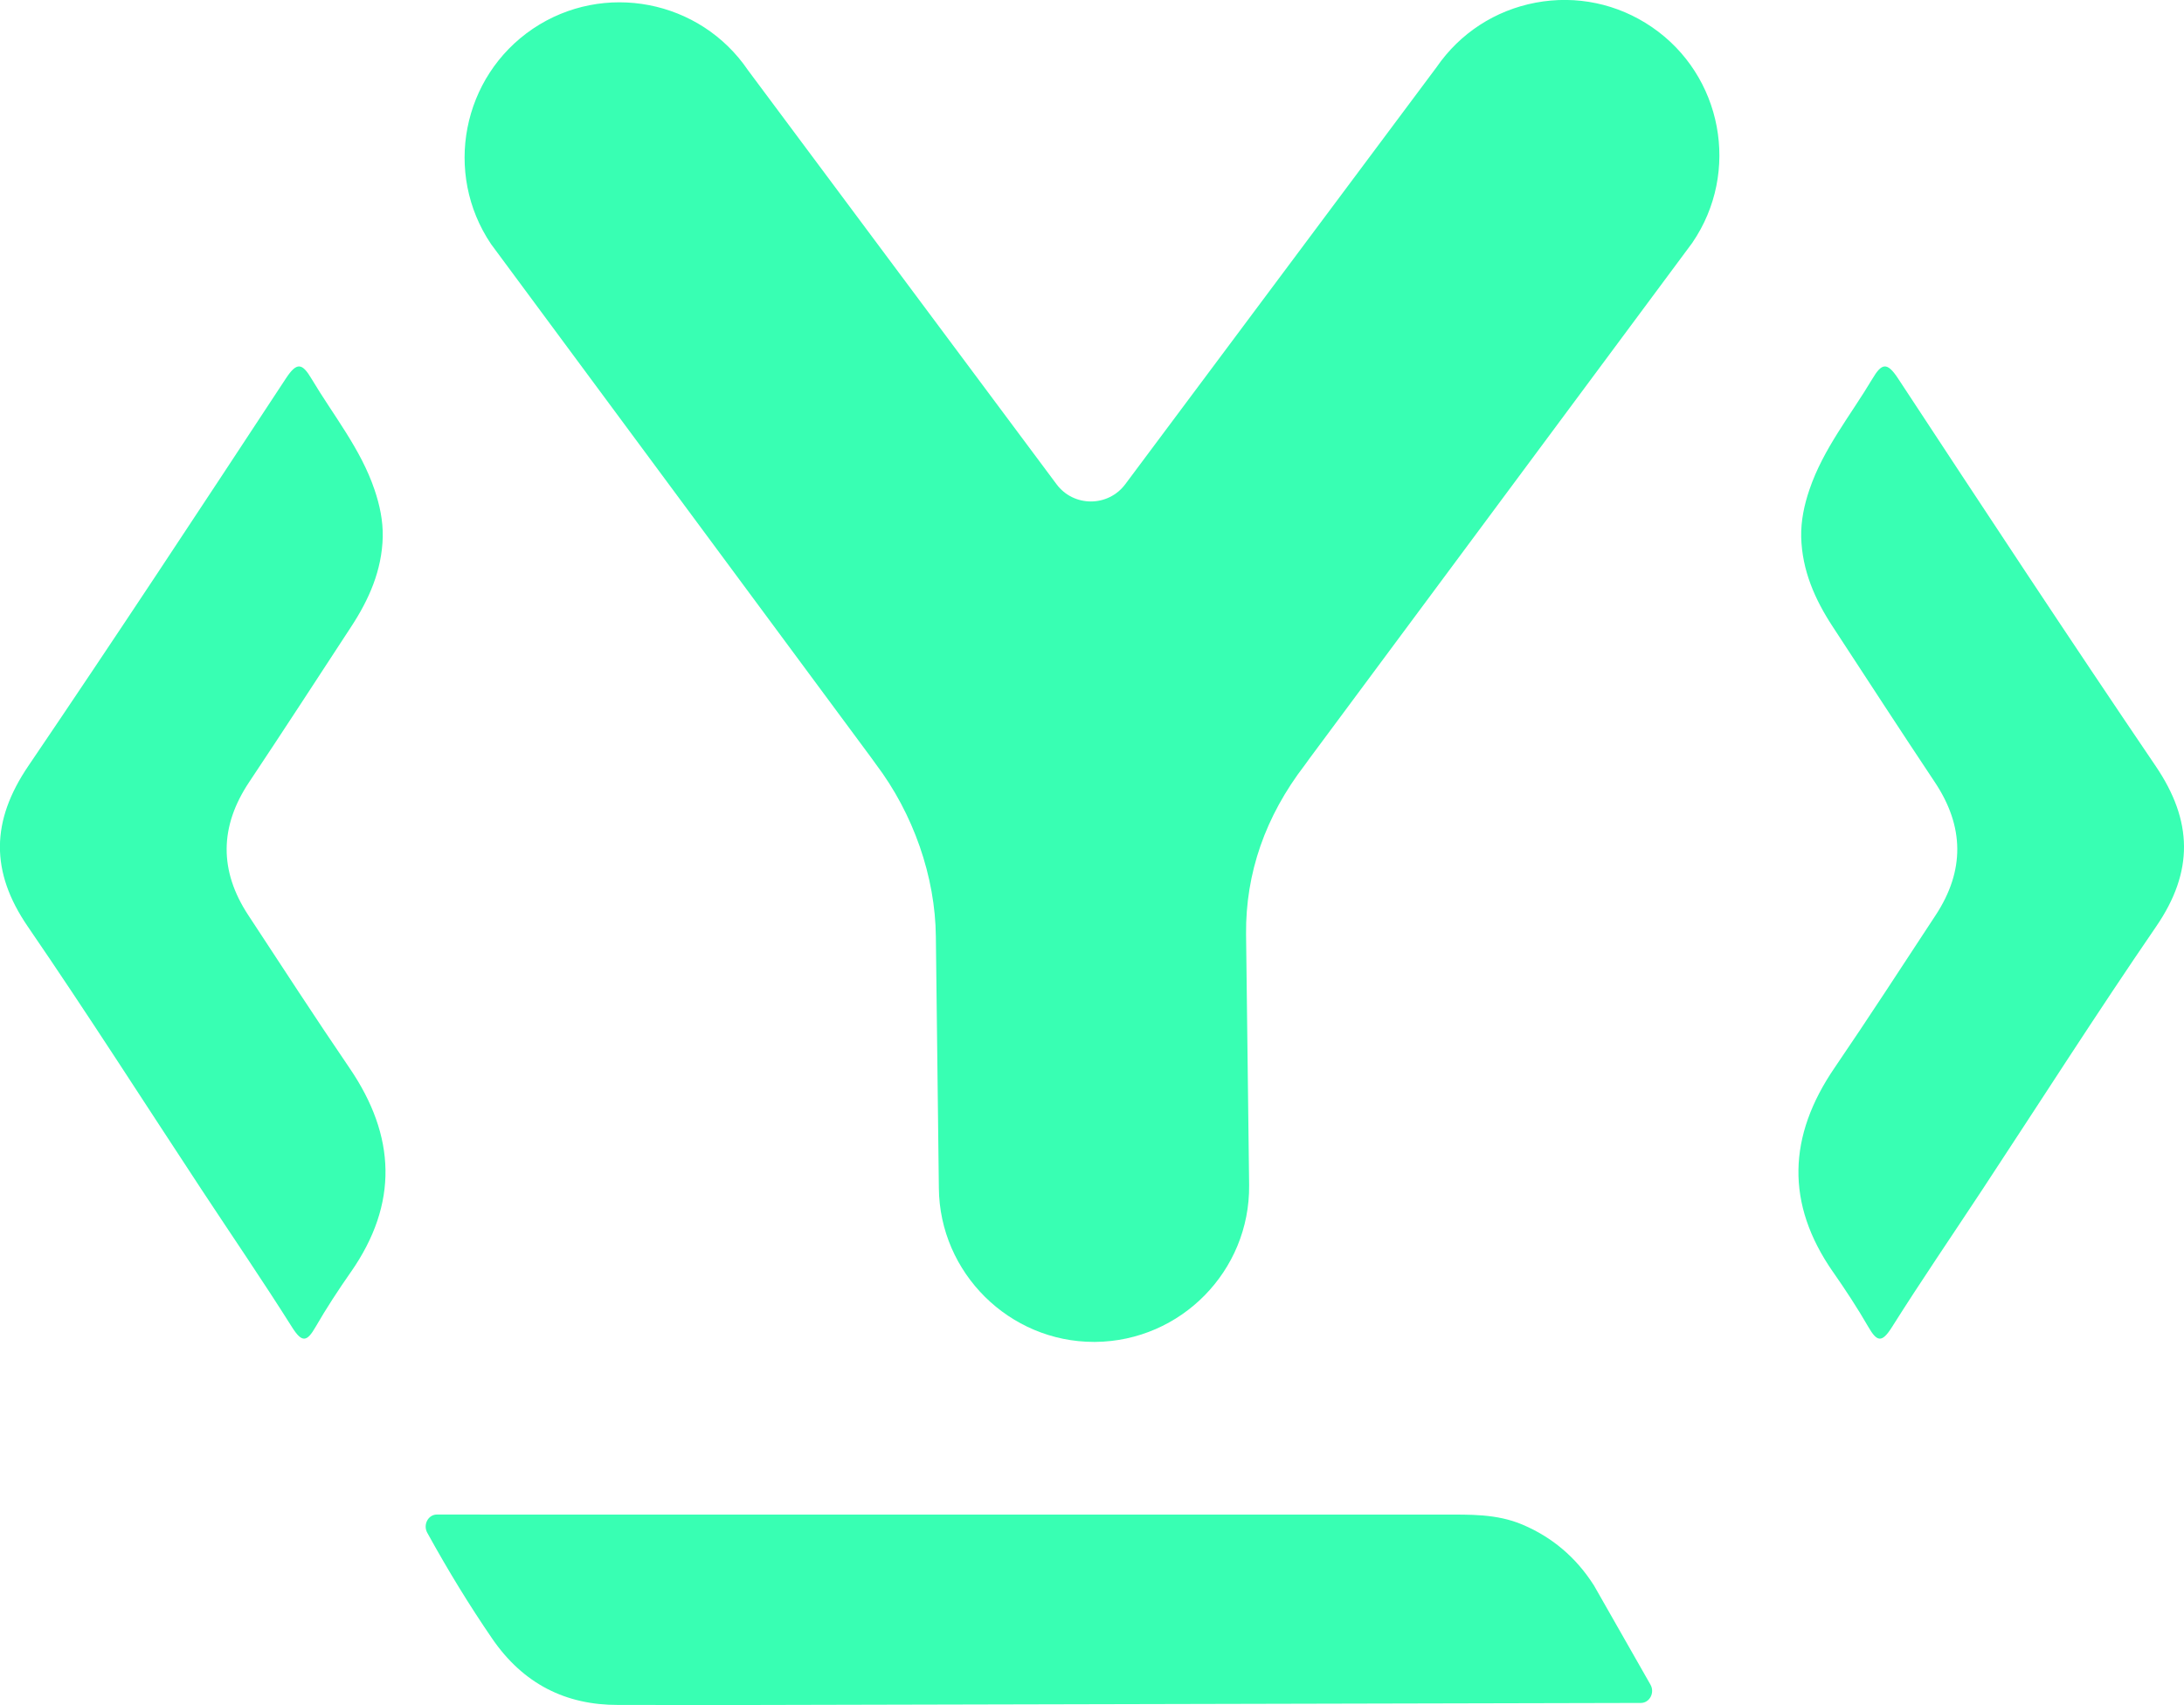 <?xml version="1.0" encoding="UTF-8"?>
<svg id="Layer_2" data-name="Layer 2" xmlns="http://www.w3.org/2000/svg" viewBox="0 0 327.88 256.02">
  <defs>
    <style>
      .cls-1 {
        fill: #38ffb3;
        stroke-width: 0px;
      }
    </style>
  </defs>
  <g id="Layer_5" data-name="Layer 5">
    <g>
      <path class="cls-1" d="m72.07,227.41h-6.48c-1.3,0-2.11,1.52-1.45,2.73,3.2,5.8,6.34,10.92,9.73,15.87,4.68,6.84,11.08,10.02,18.95,9.99,4.85-.01,9.71.02,14.57.02l138.96-.32c1.31-.01,2.12-1.55,1.43-2.75l-8.47-14.87s-.04-.07-.07-.11c-2.66-4.15-6.23-7.16-10.66-9.04-3.9-1.66-7.98-1.51-12.02-1.51H72.07Z"/>
      <path class="cls-1" d="m52.67,191c-1.86,2.67-3.66,5.41-5.28,8.22-1.3,2.26-2.03,2.46-3.54.07-4.38-6.95-9.01-13.72-13.53-20.58-8.7-13.21-17.21-26.55-26.15-39.59-5.66-8.26-5.51-15.86.07-24.09,13.08-19.28,25.89-38.75,38.69-58.22,1.65-2.51,2.45-2.28,3.85.08,3.27,5.49,7.37,10.49,9.45,16.65.78,2.3,1.28,4.65,1.23,7.1-.13,5.01-2.06,9.38-4.75,13.48-5.09,7.78-10.15,15.58-15.31,23.32-4.44,6.66-4.51,13.3-.13,19.97,5.04,7.67,10.03,15.37,15.2,22.95,6.97,10.22,7.37,20.36.2,30.65Z"/>
      <path class="cls-1" d="m275.2,191c1.86,2.67,3.66,5.41,5.28,8.22,1.3,2.26,2.03,2.46,3.54.07,4.38-6.95,9.01-13.72,13.53-20.58,8.7-13.21,17.21-26.55,26.15-39.59,5.66-8.26,5.51-15.86-.07-24.09-13.08-19.28-25.89-38.75-38.69-58.22-1.65-2.51-2.45-2.28-3.85.08-3.27,5.49-7.37,10.49-9.45,16.65-.78,2.3-1.28,4.65-1.23,7.1.13,5.01,2.06,9.38,4.75,13.48,5.09,7.78,10.15,15.58,15.31,23.32,4.44,6.66,4.51,13.3.13,19.97-5.04,7.67-10.03,15.37-15.2,22.95-6.97,10.22-7.37,20.36-.2,30.65Z"/>
      <path class="cls-1" d="m254.08,36.44l-.07.09-57.41,77.35c-.2.29-.45.63-.7.97-5.94,7.72-8.91,16.26-8.83,25.39l.46,37.74c.12,12.85-10.24,23.38-23.08,23.51h-.21c-12.73,0-23.17-10.36-23.29-23.09l-.45-37.75c-.08-9.01-3.37-18.46-9.02-25.93-.25-.33-.48-.65-.7-.97l-57.06-77.1c-7.18-10.65-4.35-25.15,6.29-32.34C90.64-2.84,105.1-.05,112.3,10.55l46.31,62.15c2.57,3.46,7.75,3.46,10.33,0l46.72-62.6c3.51-5.11,8.8-8.55,14.88-9.7,6.12-1.15,12.31.15,17.45,3.66,10.6,7.25,13.33,21.77,6.09,32.37Z"/>
    </g>
  </g>
</svg>